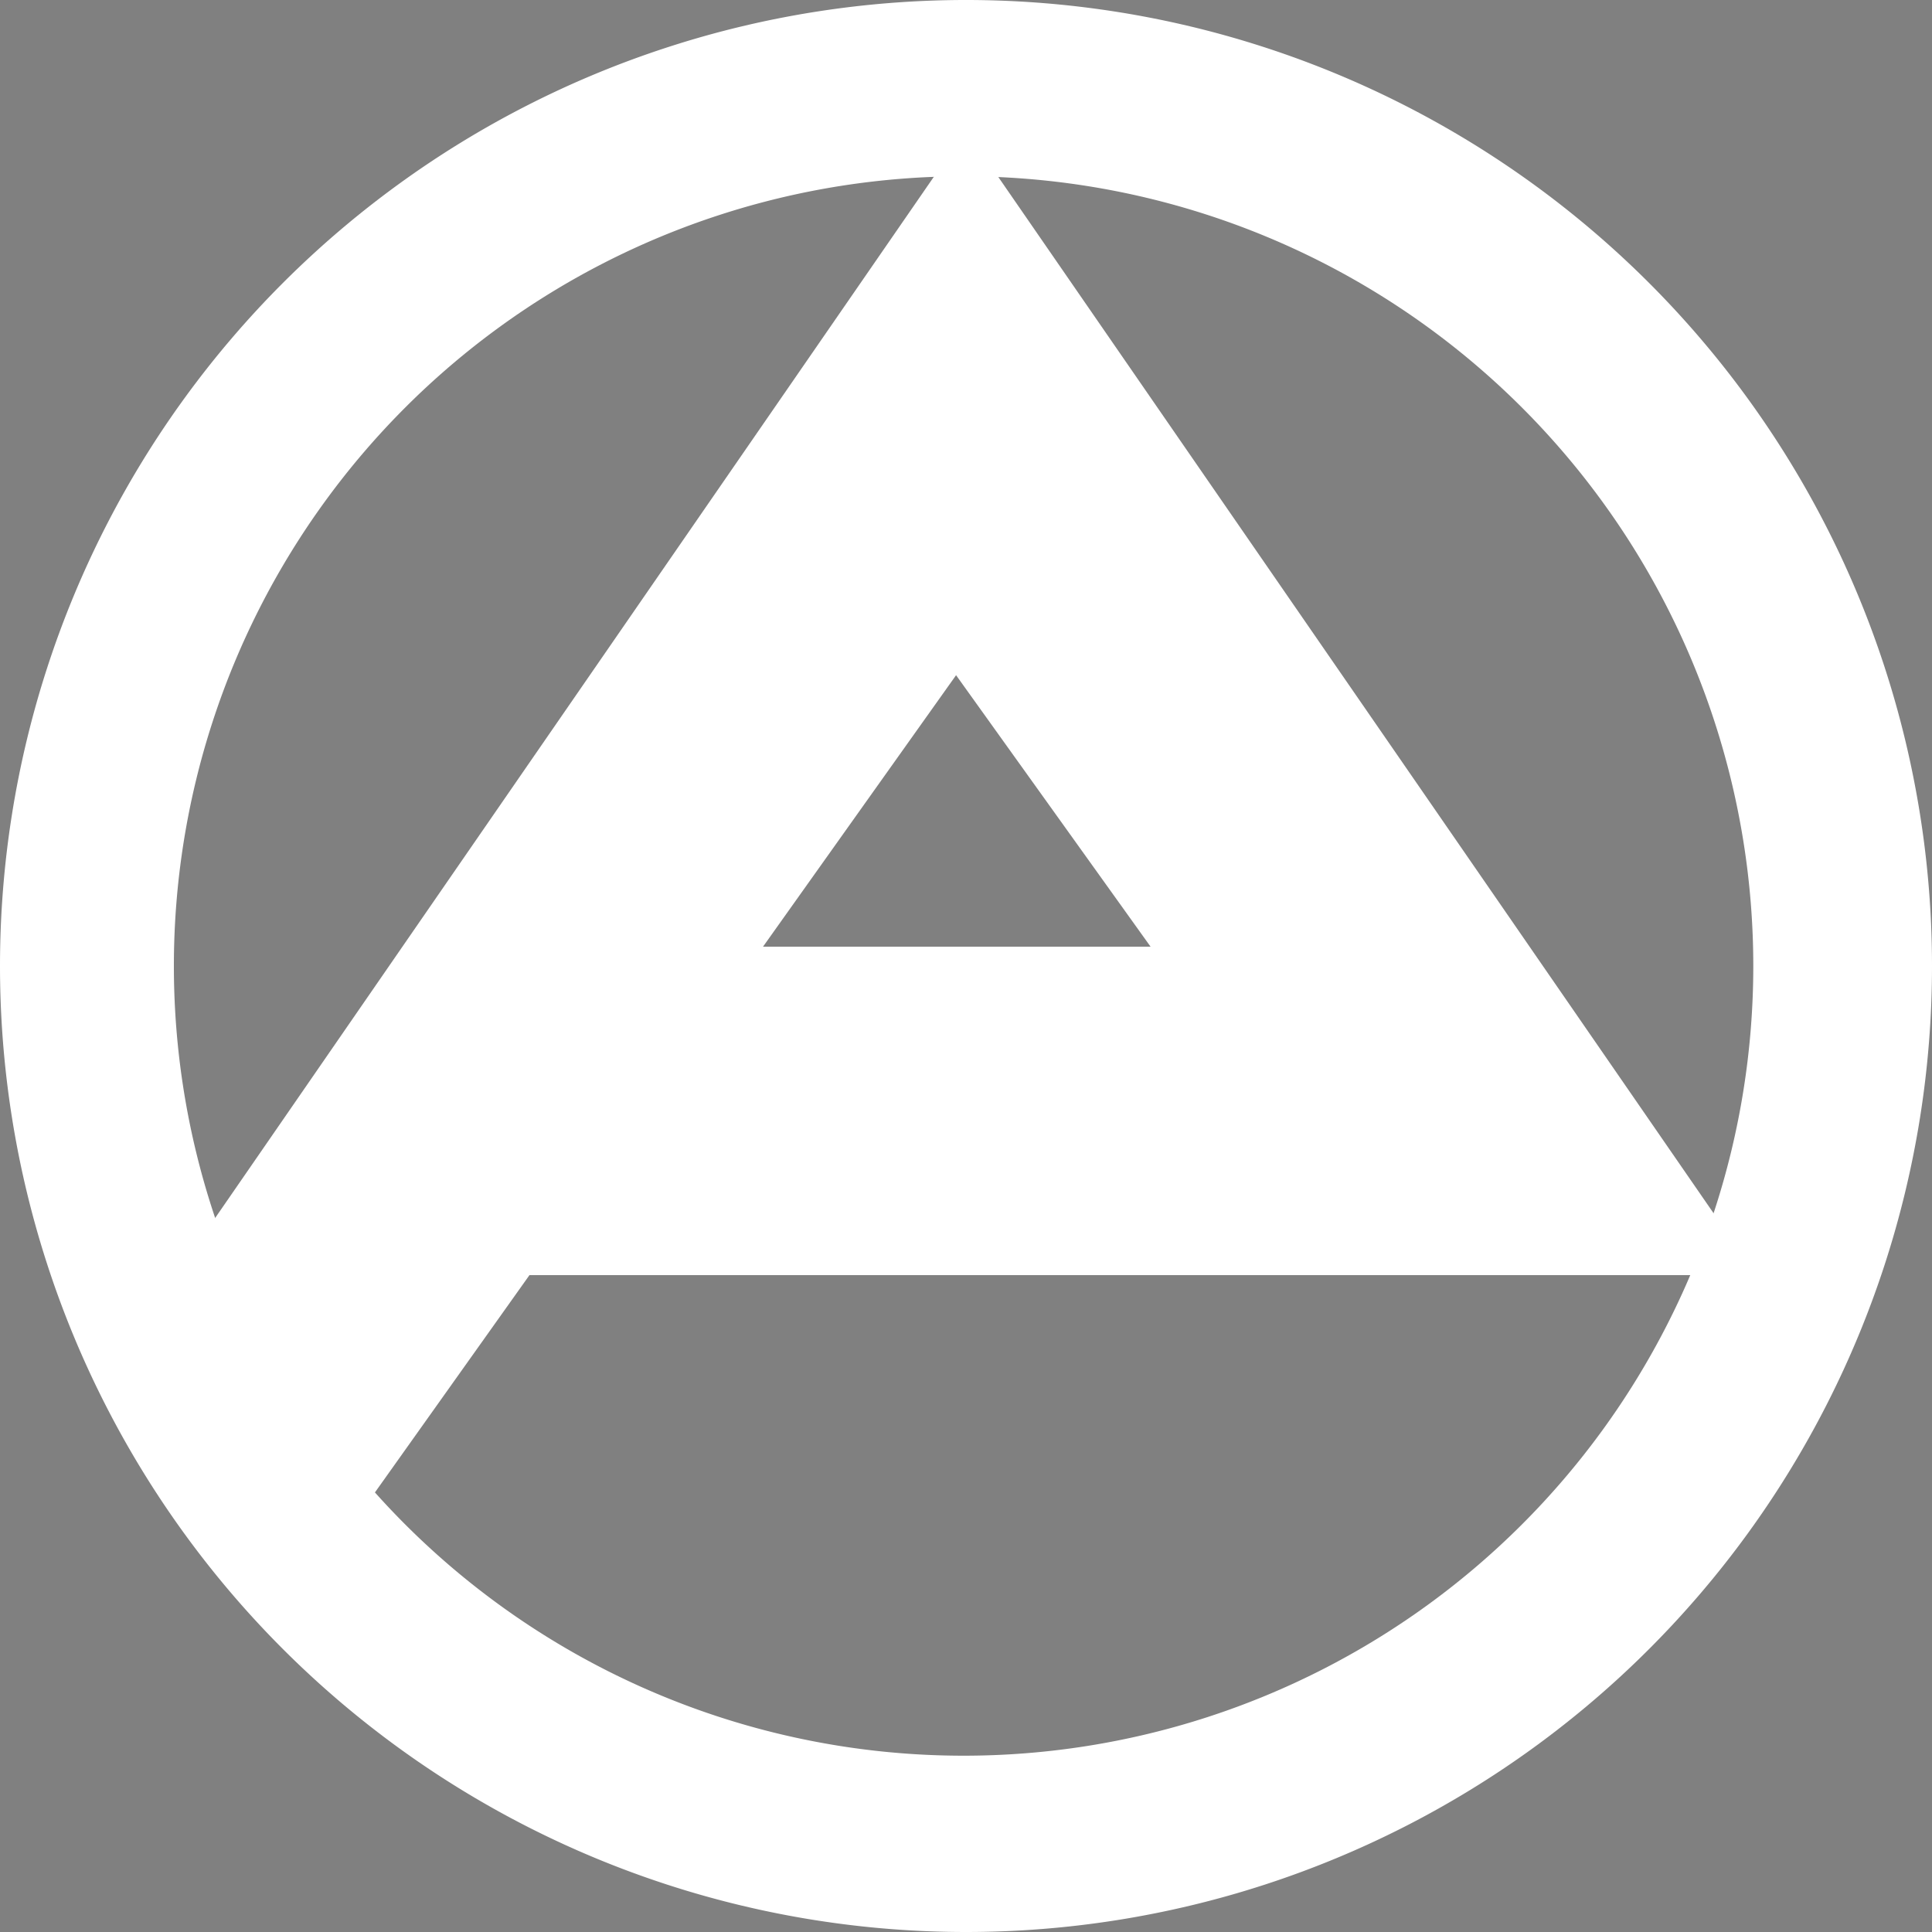 <svg xmlns="http://www.w3.org/2000/svg" width="1000" height="1000" display="block"><rect width="100%" height="100%" fill="#808080" stroke="none"/><circle cx="500" cy="500" r="455" fill="none" stroke="#FFFFFF" stroke-width="60"/><path fill="none" stroke="#FFFFFF" stroke-width="20" d="M80 500a1 1 0 1 0 837.5 0A1 1 0 1 0 80 500"/><path fill="none" stroke="#FFFFFF" stroke-width="20" d="M10 500a1 1 0 1 0 980 0 1 1 0 1 0-980 0"/><path stroke="#FFFFFF" stroke-width="20" d="M110 650L500 85M180 775l320-450M615 500L495 332.5M621 500H380M890 650L500 85M890 650H270"/><path d="M890 650H280l100-150h410" fill="#FFFFFF"/><path d="M790 501H610L410 220l90-120" fill="#FFFFFF"/><path d="M415 220l85 120-320 420-70-100" fill="#FFFFFF"/></svg>